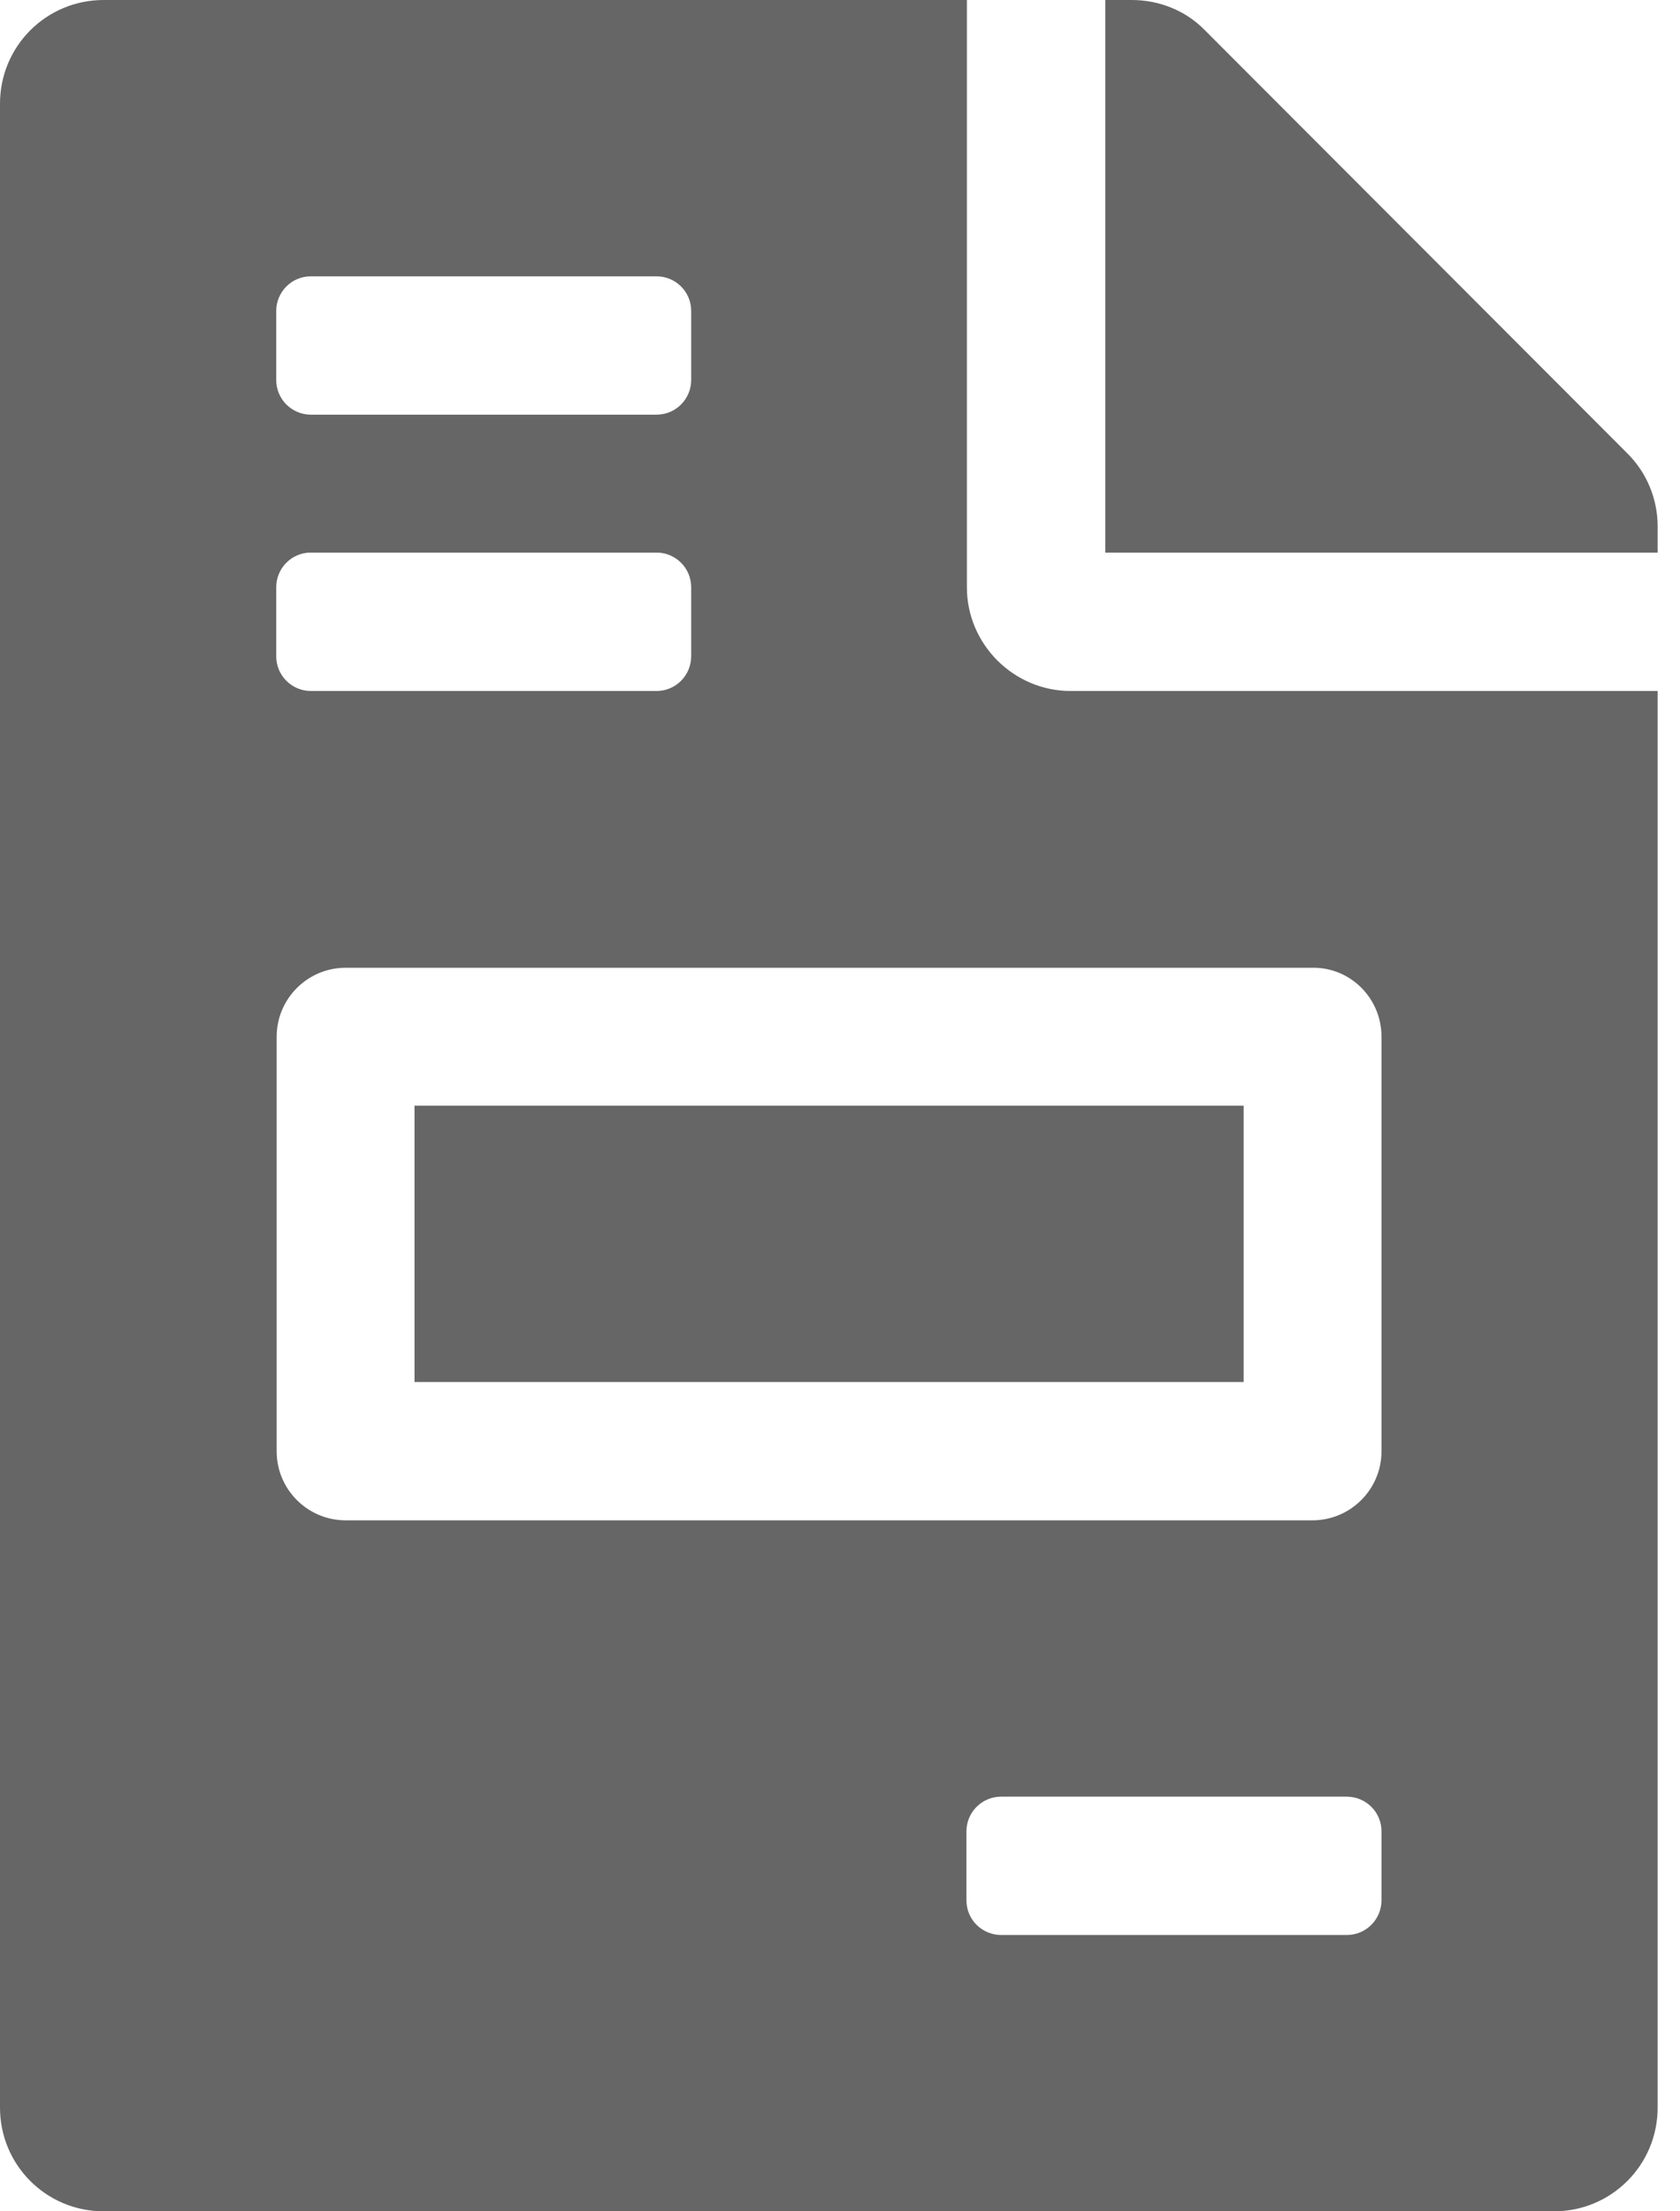 <svg width="19" height="25" viewBox="0 0 19 25" fill="none" xmlns="http://www.w3.org/2000/svg">
<g clip-path="url(#clip0_1145_1067)">
<path d="M14.065 12.5H4.688V15.624H14.065V12.5ZM18.407 5.128L13.625 0.34C13.41 0.12 13.112 0 12.798 0H12.5V6.247H18.747V5.949C18.747 5.646 18.627 5.347 18.407 5.128ZM10.935 6.64V0H1.172C0.523 0 0 0.523 0 1.172V23.828C0 24.477 0.523 25 1.172 25H17.575C18.224 25 18.747 24.477 18.747 23.828V7.812H12.108C11.464 7.812 10.935 7.283 10.935 6.64ZM3.124 3.516C3.124 3.302 3.296 3.124 3.516 3.124H7.425C7.639 3.124 7.817 3.296 7.817 3.516V4.296C7.817 4.51 7.644 4.688 7.425 4.688H3.516C3.302 4.688 3.124 4.515 3.124 4.296V3.516ZM3.124 6.64C3.124 6.425 3.296 6.247 3.516 6.247H7.425C7.639 6.247 7.817 6.42 7.817 6.64V7.419C7.817 7.634 7.644 7.812 7.425 7.812H3.516C3.302 7.812 3.124 7.639 3.124 7.419V6.64ZM15.624 21.484C15.624 21.698 15.451 21.876 15.231 21.876H11.323C11.108 21.876 10.93 21.704 10.93 21.484V20.704C10.93 20.49 11.103 20.312 11.323 20.312H15.231C15.446 20.312 15.624 20.485 15.624 20.704V21.484ZM15.624 11.72V16.409C15.624 16.838 15.273 17.188 14.844 17.188H3.909C3.479 17.188 3.129 16.838 3.129 16.409V11.72C3.129 11.291 3.479 10.941 3.909 10.941H14.844C15.273 10.935 15.624 11.286 15.624 11.72Z" fill="#666666"/>
</g>
<defs>
<clipPath id="clip0_1145_1067">
<rect width="18.747" height="25" fill="white"/>
</clipPath>
</defs>
</svg>
